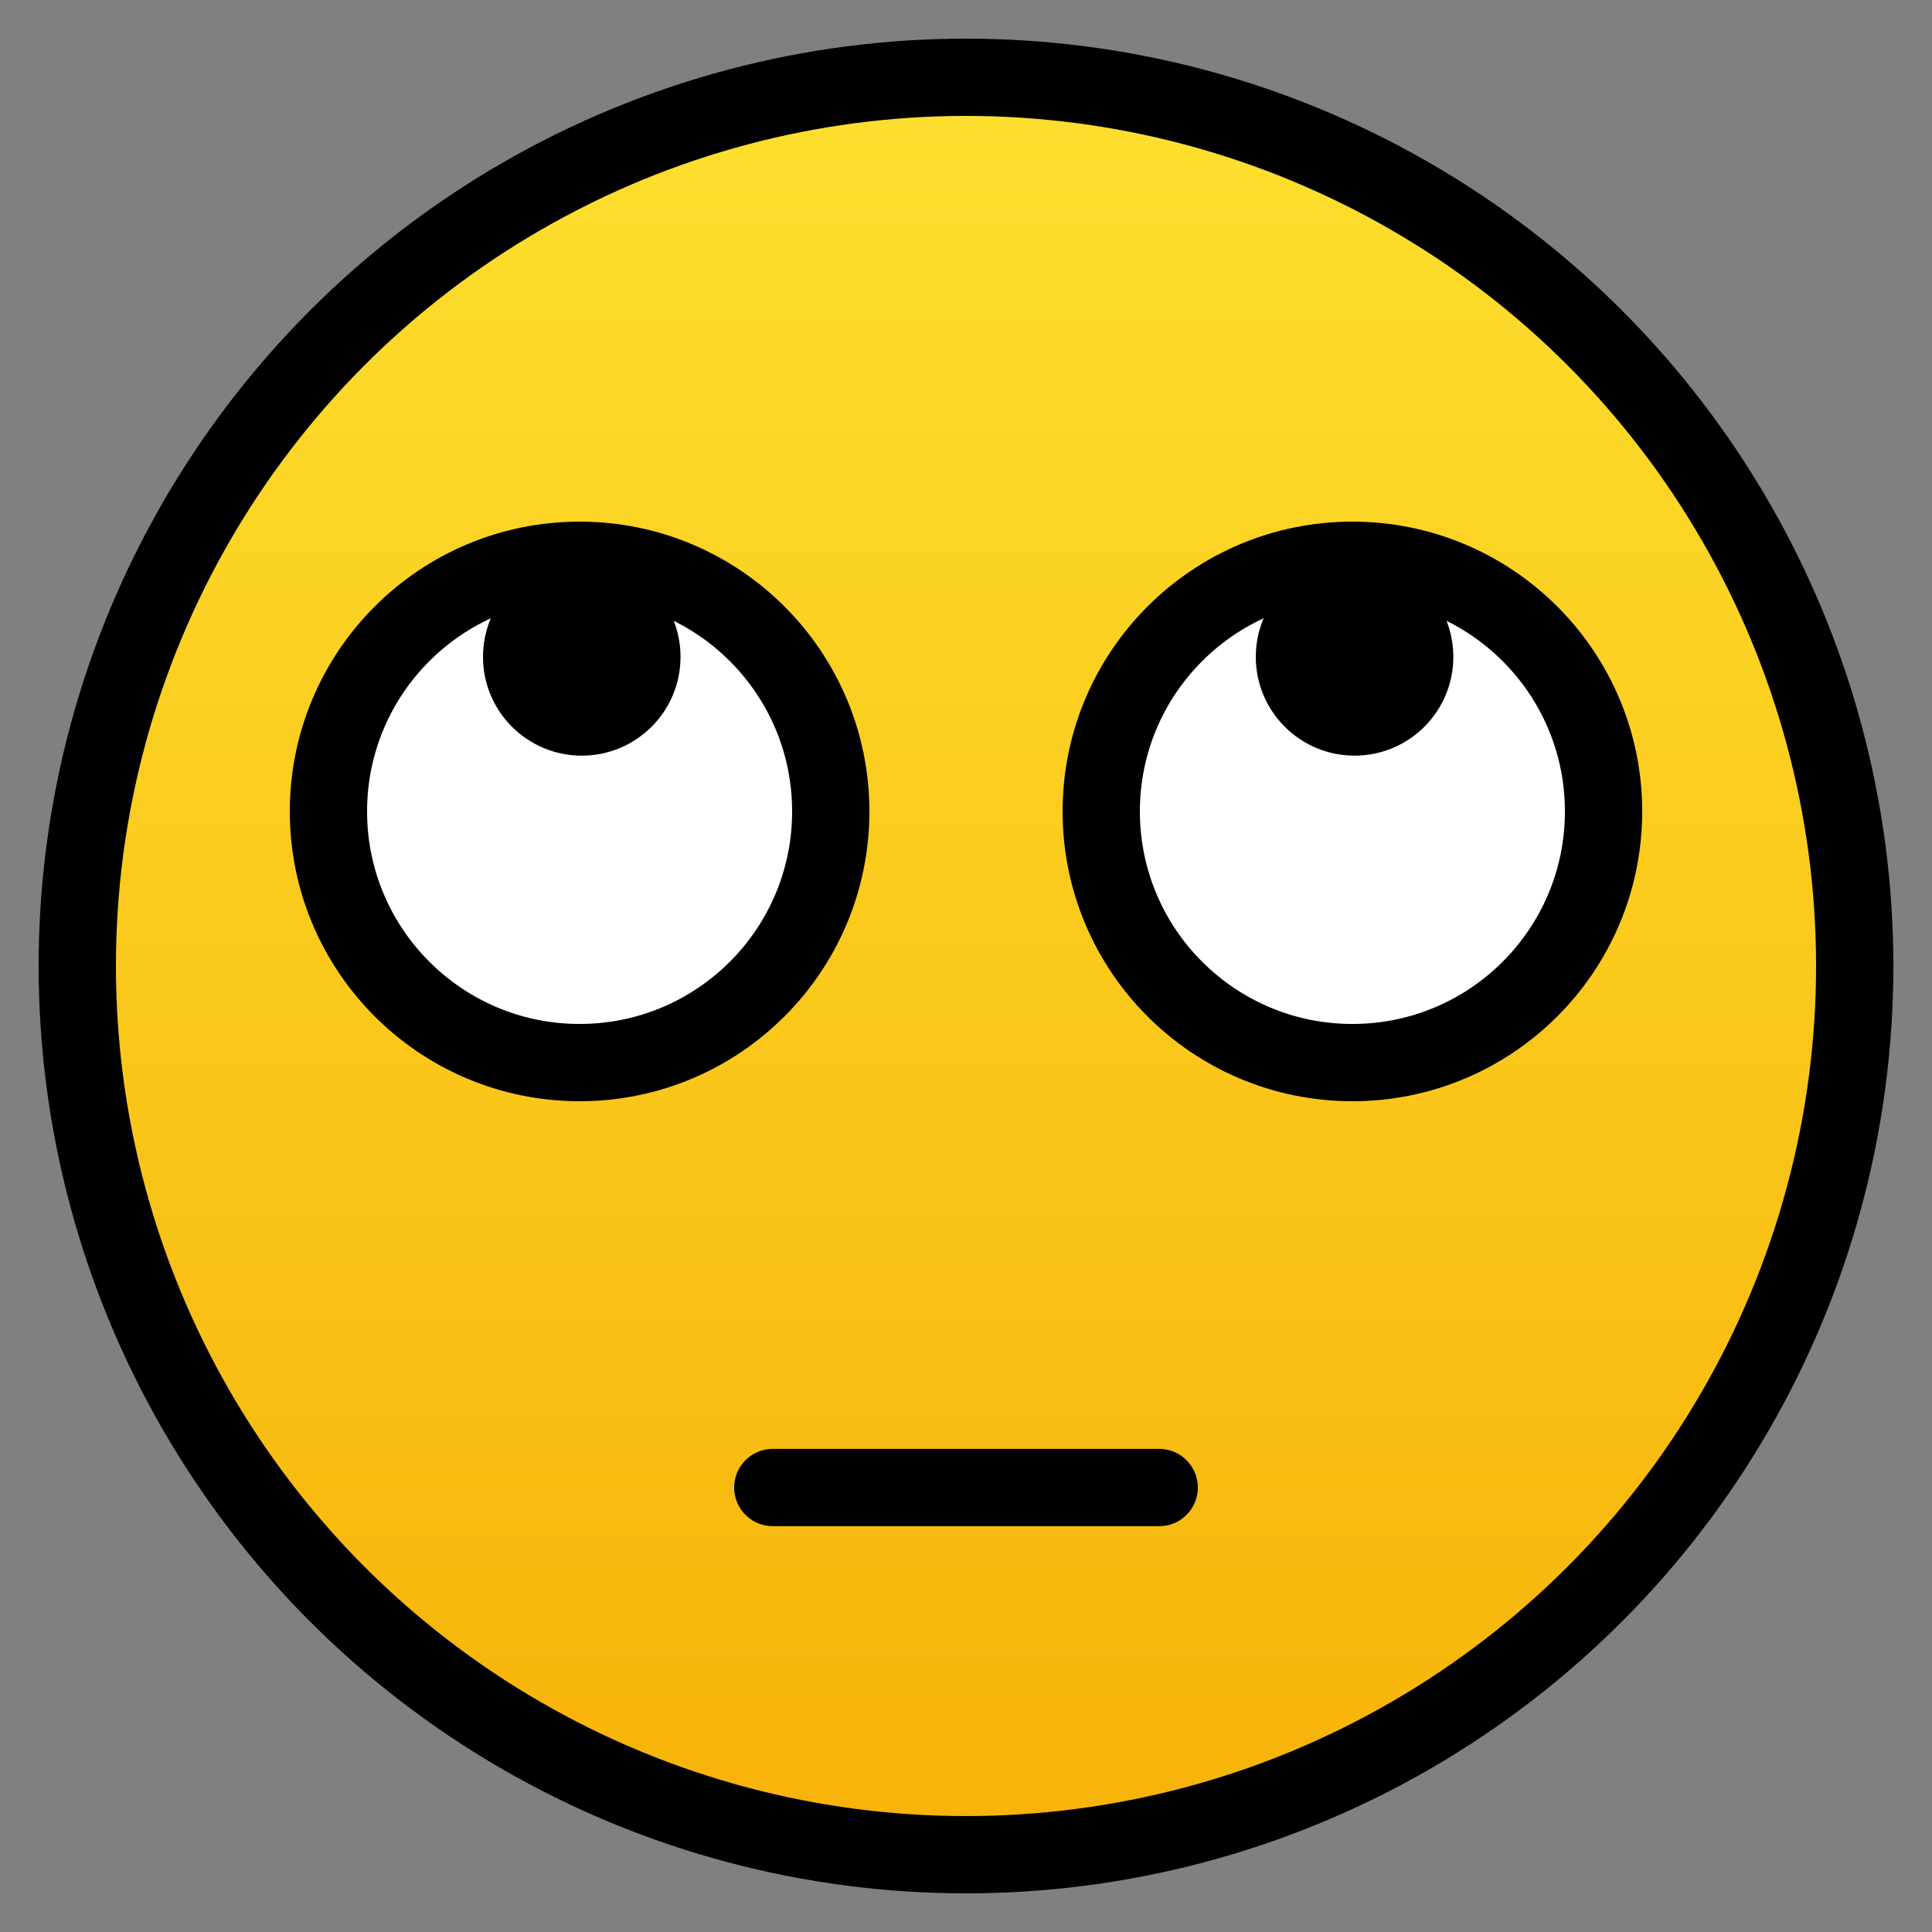 <svg viewBox="11 11 50 50" xmlns="http://www.w3.org/2000/svg">
  <rect x="11" y="11" width="50" height="50" fill="#808080" stroke="none"/>
  <defs>
    <linearGradient id="yellow-gradient" x1="0%" x2="0%" y1="0%" y2="100%">
      <stop offset="0%" style="stop-color:#FDE02F;stop-opacity:1;"/>
      <stop offset="100%" style="stop-color:#F7B209;stop-opacity:1;"/>
    </linearGradient>
  </defs>
  <g id="color">
    <circle cx="36" cy="36" fill="url(#yellow-gradient)" r="23"/>
    <circle cx="46" cy="32" fill="#FFFFFF" r="6.5"/>
    <circle cx="26" cy="32" fill="#FFFFFF" r="6.5"/>
  </g>
  <g id="line">
    <circle id="SVGID_5_" cx="46.056" cy="28" r="2.556"/>
    <circle id="SVGID_9_" cx="26.056" cy="28" r="2.556"/>
    <circle cx="36" cy="36" fill="none" r="23" stroke="#000000" stroke-linecap="round" stroke-linejoin="round" stroke-miterlimit="10" stroke-width="2"/>
    <circle cx="46" cy="32" fill="none" r="6.5" stroke="#000000" stroke-miterlimit="10" stroke-width="2"/>
    <circle cx="26" cy="32" fill="none" r="6.5" stroke="#000000" stroke-miterlimit="10" stroke-width="2"/>
    <line fill="none" stroke="#000000" stroke-linecap="round" stroke-linejoin="round" stroke-miterlimit="10" stroke-width="2" x1="31" x2="41" y1="49.497" y2="49.497"/>
  </g>
</svg>